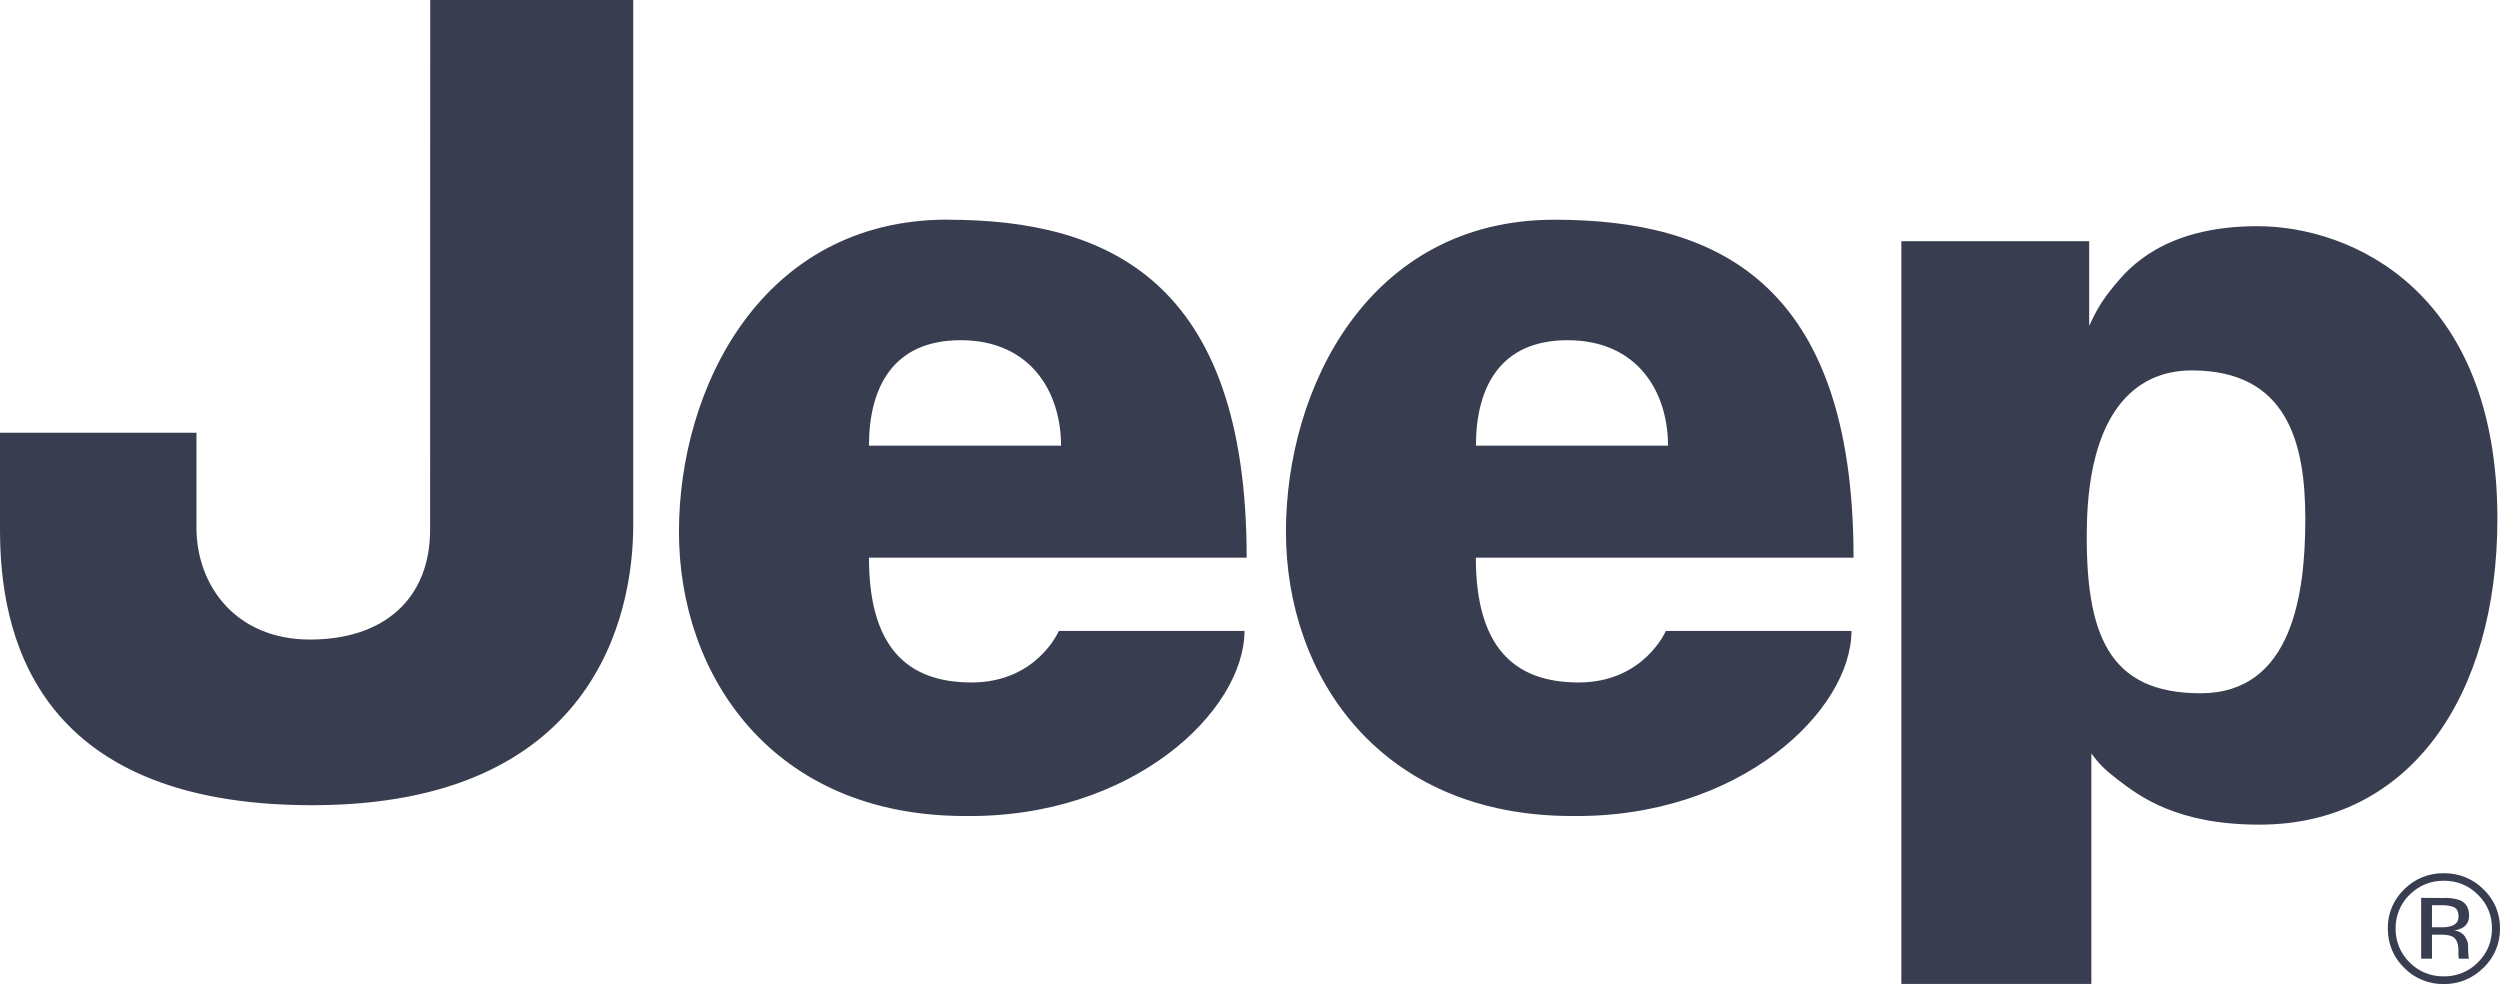 <svg width="72" height="29" viewBox="0 0 72 29" fill="none" xmlns="http://www.w3.org/2000/svg">
<path d="M12.39 0H18.237V15.129C18.237 17.732 17.103 23.19 8.991 23.19C0.879 23.193 0 18.108 0 15.256V12.463H5.658V15.194C5.658 16.866 6.792 18.419 8.928 18.419C11.067 18.419 12.387 17.238 12.387 15.253L12.39 0ZM25.026 12.839C25.026 11.162 25.716 9.798 27.666 9.798C29.679 9.798 30.558 11.286 30.558 12.836H25.026V12.839ZM27.291 6.325C21.945 6.325 19.554 11.162 19.554 15.318C19.554 19.472 22.26 23.501 27.792 23.501C32.634 23.563 35.841 20.463 35.841 18.17H30.495C30.495 18.17 29.865 19.655 27.981 19.655C26.094 19.655 25.026 18.602 25.026 16.061H35.904C35.904 8.061 31.881 6.328 27.291 6.328M42.507 12.836C42.507 11.162 43.197 9.798 45.147 9.798C47.16 9.798 48.039 11.286 48.039 12.836H42.51H42.507ZM44.769 6.328C39.426 6.328 37.035 11.162 37.035 15.315C37.035 19.472 39.741 23.501 45.273 23.501C50.115 23.563 53.322 20.463 53.322 18.17H47.976C47.976 18.17 47.346 19.655 45.462 19.655C43.578 19.655 42.504 18.602 42.504 16.061H53.382C53.382 8.061 49.359 6.328 44.769 6.328ZM60.102 15.129C60.168 11.969 61.425 10.668 63.123 10.668C65.889 10.668 66.393 12.774 66.393 14.945C66.393 17.114 66.015 19.966 63.375 19.966C60.735 19.966 60.042 18.294 60.102 15.129ZM60.231 28.338V21.702C60.456 21.998 60.585 22.14 60.984 22.448C61.614 22.93 62.682 23.75 65.073 23.75C69.411 23.75 71.925 20.031 71.925 14.945C71.925 8.372 67.713 6.514 65.01 6.514C62.307 6.514 61.29 7.751 60.924 8.186C60.501 8.689 60.363 8.973 60.168 9.384V6.946H54.759V28.338H60.231ZM69.729 25.859V27.61H70.041V26.918H70.287C70.455 26.918 70.572 26.939 70.638 26.977C70.749 27.042 70.803 27.175 70.803 27.376V27.515L70.809 27.575L70.815 27.592L70.818 27.61H71.112L71.1 27.589C71.089 27.516 71.083 27.442 71.082 27.367V27.237C71.082 27.149 71.049 27.06 70.986 26.965C70.95 26.917 70.903 26.877 70.85 26.848C70.796 26.819 70.738 26.802 70.677 26.797C70.768 26.785 70.856 26.756 70.935 26.711C71.052 26.637 71.109 26.521 71.109 26.365C71.109 26.146 71.019 25.998 70.836 25.921C70.679 25.872 70.514 25.852 70.35 25.862L69.729 25.859ZM70.686 26.134C70.764 26.178 70.806 26.264 70.806 26.391C70.806 26.527 70.743 26.616 70.62 26.663C70.524 26.695 70.424 26.709 70.323 26.705H70.041V26.069H70.311C70.482 26.069 70.608 26.093 70.686 26.134ZM71.526 27.87C71.679 27.723 71.8 27.547 71.882 27.352C71.963 27.157 72.003 26.948 72 26.737C72.003 26.528 71.963 26.32 71.881 26.127C71.8 25.934 71.679 25.759 71.526 25.613C71.377 25.463 71.199 25.344 71.002 25.265C70.805 25.185 70.593 25.145 70.38 25.149C70.168 25.145 69.957 25.185 69.761 25.265C69.565 25.345 69.388 25.463 69.24 25.613C69.088 25.759 68.968 25.934 68.887 26.127C68.805 26.321 68.766 26.528 68.769 26.737C68.769 27.181 68.925 27.56 69.237 27.87C69.385 28.022 69.562 28.142 69.759 28.223C69.956 28.304 70.167 28.344 70.38 28.341C70.594 28.344 70.806 28.303 71.003 28.221C71.2 28.14 71.378 28.02 71.526 27.867M69.396 25.767C69.669 25.501 69.996 25.365 70.38 25.365C70.764 25.365 71.094 25.498 71.364 25.767C71.634 26.033 71.769 26.359 71.769 26.737C71.769 27.122 71.634 27.447 71.367 27.714C71.24 27.845 71.086 27.948 70.916 28.018C70.747 28.088 70.564 28.122 70.38 28.119C70.197 28.122 70.015 28.088 69.845 28.019C69.676 27.95 69.523 27.847 69.396 27.717C69.266 27.589 69.163 27.437 69.094 27.269C69.025 27.101 68.991 26.921 68.994 26.74C68.991 26.559 69.025 26.38 69.095 26.213C69.165 26.045 69.265 25.894 69.396 25.767Z" fill="#393D50"/>
</svg>
